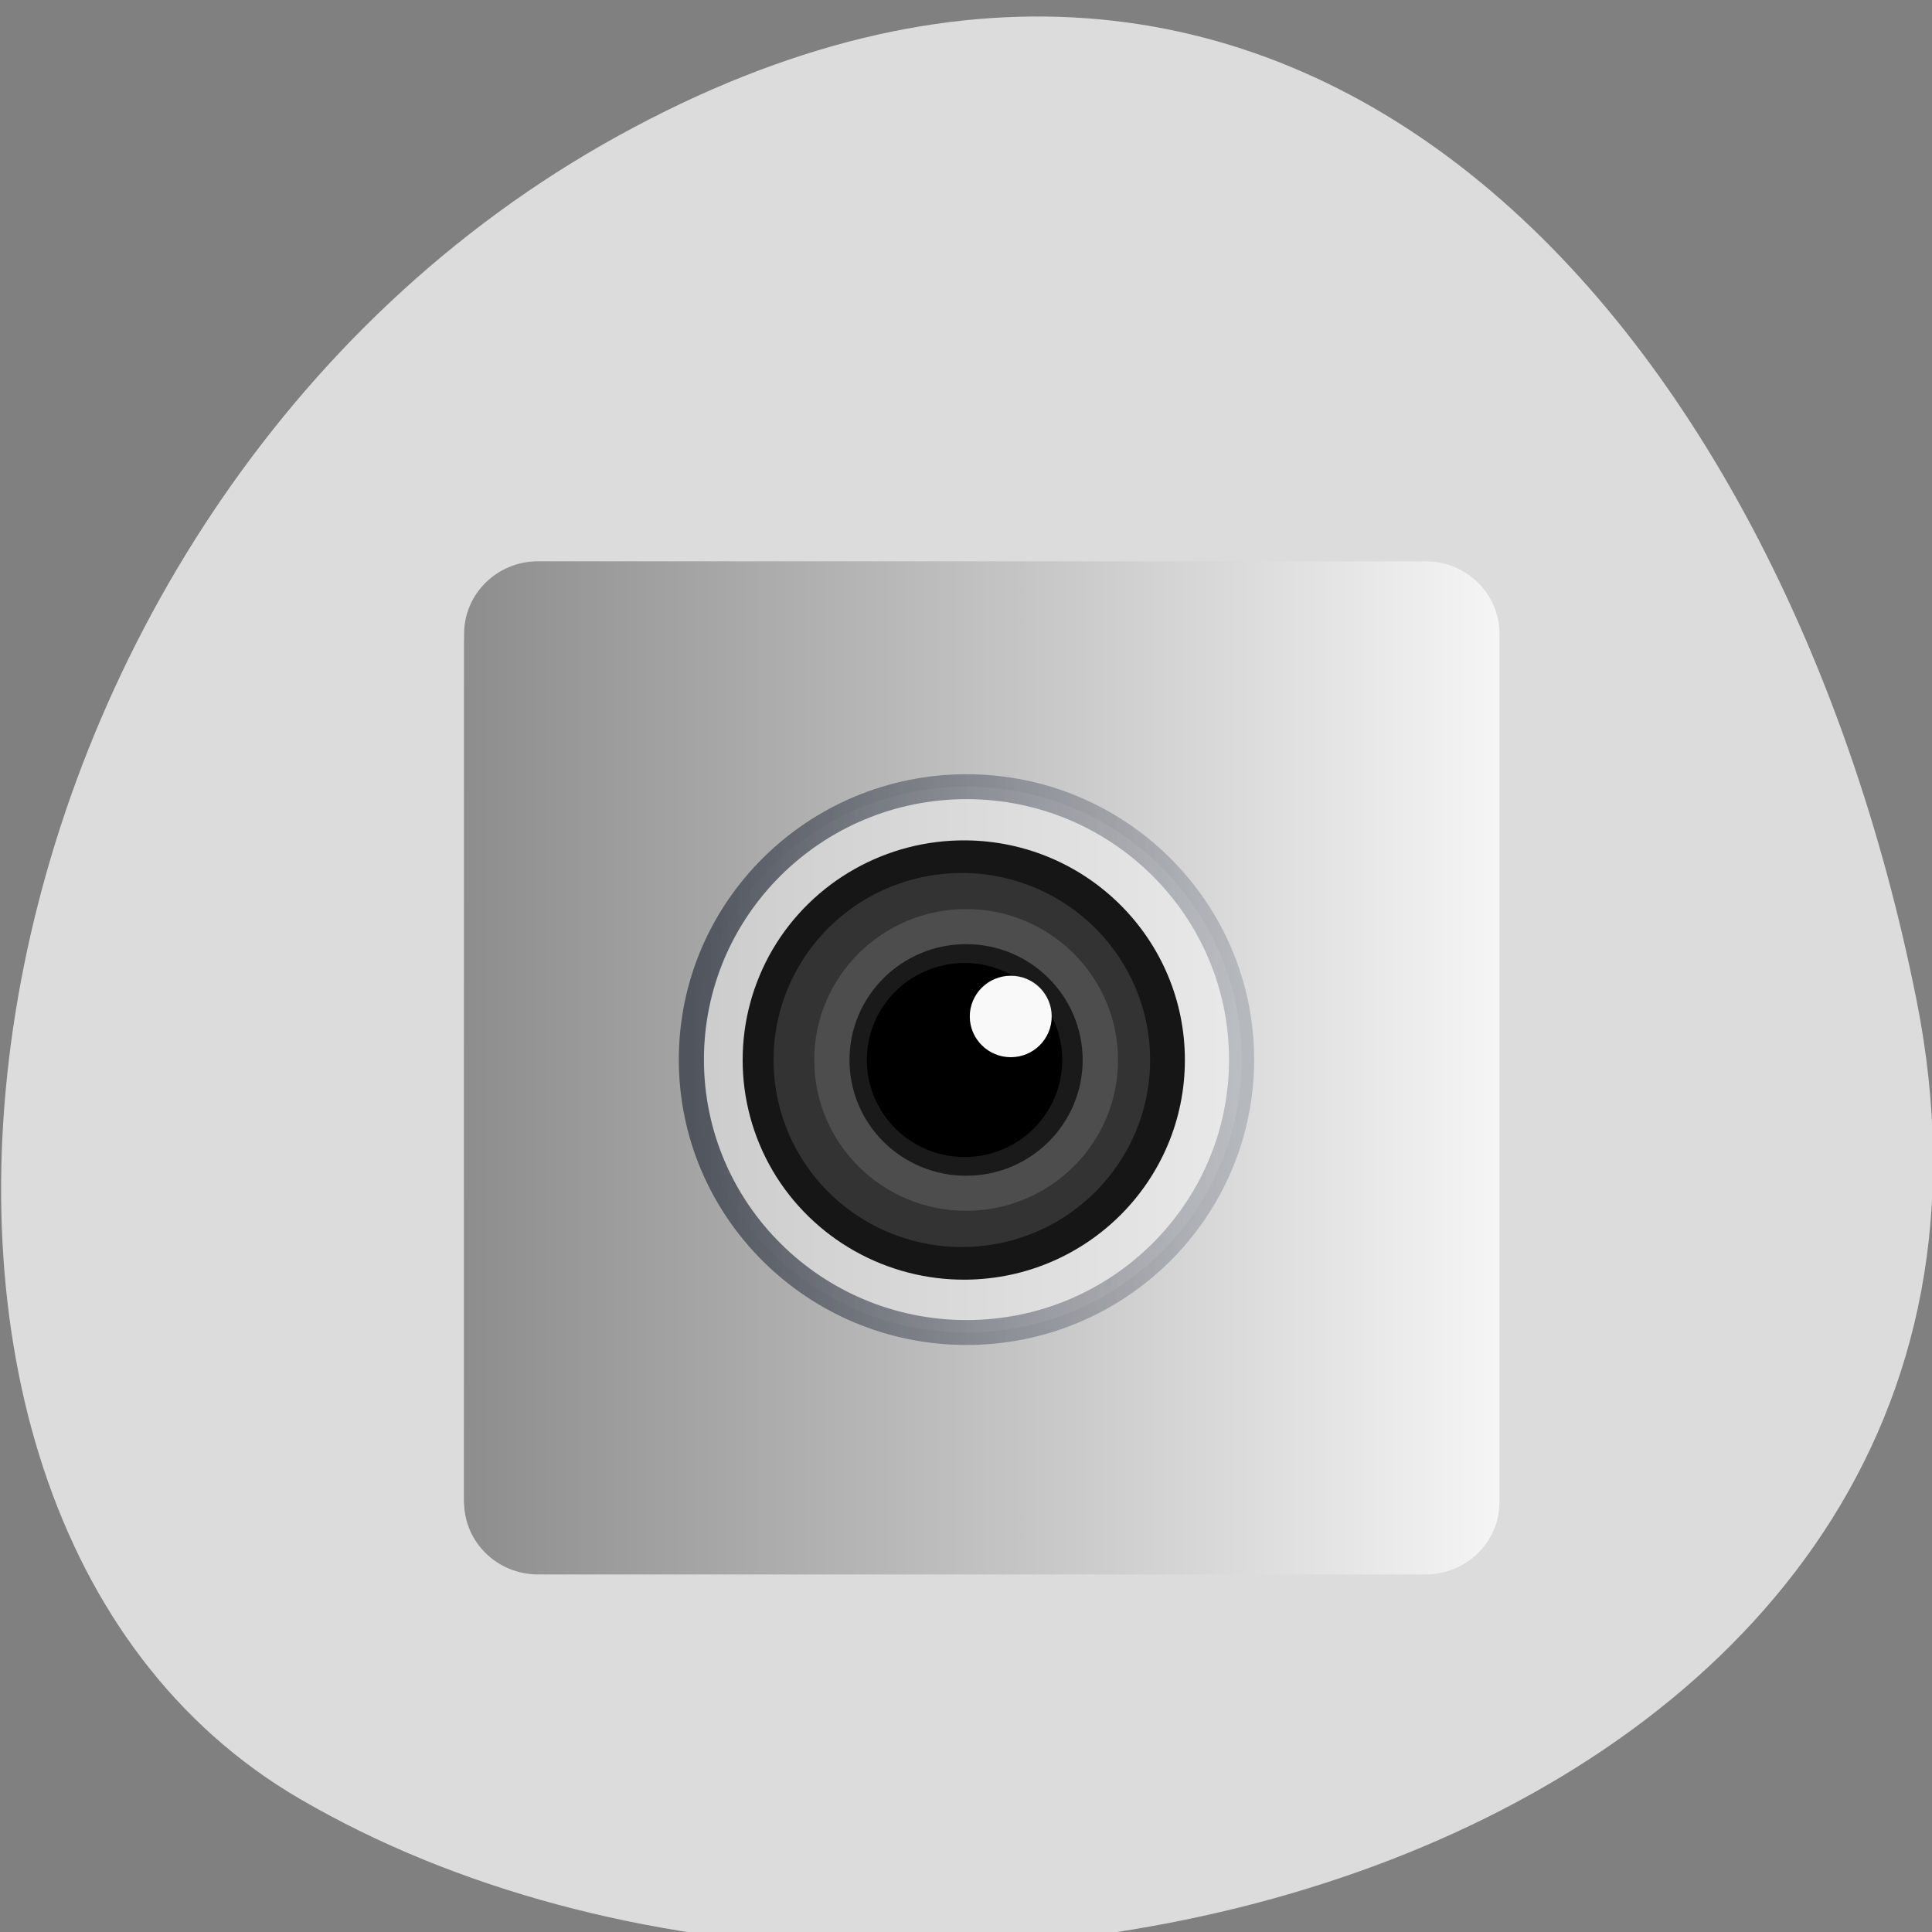 
<svg xmlns="http://www.w3.org/2000/svg" xmlns:xlink="http://www.w3.org/1999/xlink" width="48px" height="48px" viewBox="0 0 48 48" version="1.1">
<rect x="0" y="0" width="48" height="48" fill="#808080" stroke="none"/>
<defs>
<linearGradient id="linear0" gradientUnits="userSpaceOnUse" x1="0" y1="-44.41" x2="0" y2="-4.363" gradientTransform="matrix(0.624,0,0,-0.619,9.037,11.469)">
<stop offset="0" style="stop-color:rgb(0%,0%,0%);stop-opacity:0.451;"/>
<stop offset="1" style="stop-color:rgb(0%,0%,0%);stop-opacity:0.267;"/>
</linearGradient>
<linearGradient id="linear1" gradientUnits="userSpaceOnUse" x1="5" y1="0" x2="90" y2="0" gradientTransform="matrix(0.306,0,0,0.3,9.695,12.148)">
<stop offset="0" style="stop-color:rgb(54.902%,54.902%,54.902%);stop-opacity:1;"/>
<stop offset="1" style="stop-color:rgb(96.078%,96.078%,96.078%);stop-opacity:1;"/>
</linearGradient>
<linearGradient id="linear2" gradientUnits="userSpaceOnUse" x1="13.04" y1="0" x2="34.949" y2="0" gradientTransform="matrix(1,0,0,1,0,0)">
<stop offset="0" style="stop-color:rgb(80%,80%,80%);stop-opacity:1;"/>
<stop offset="1" style="stop-color:rgb(91.373%,91.373%,91.373%);stop-opacity:1;"/>
</linearGradient>
<linearGradient id="linear3" gradientUnits="userSpaceOnUse" x1="13.04" y1="0" x2="34.949" y2="0" gradientTransform="matrix(1,0,0,1,0,0)">
<stop offset="0" style="stop-color:rgb(31.373%,32.941%,36.471%);stop-opacity:1;"/>
<stop offset="1" style="stop-color:rgb(61.569%,63.137%,65.882%);stop-opacity:0.612;"/>
</linearGradient>
</defs>
<g id="surface1">
<path style=" stroke:none;fill-rule:nonzero;fill:rgb(100%,100%,100%);fill-opacity:1;" d="M 12.797 22.441 C 12.527 22.164 10.355 16.875 10.336 16.438 C 10.309 15.918 12.289 14.5 14.715 13.301 C 20.207 10.59 27.582 10.559 33.254 13.234 C 34.898 14.008 37.781 15.824 38.027 16.234 C 38.102 16.359 37.594 17.836 36.902 19.523 L 36.906 19.523 C 36.215 21.207 35.625 22.613 35.598 22.645 C 35.566 22.672 33.949 22.145 32 21.469 L 28.453 20.242 L 28.43 17.926 L 28.41 15.613 L 27.203 15.383 C 25.844 15.121 22.09 15.133 20.828 15.398 L 19.996 15.578 L 19.996 17.887 L 20 20.195 L 16.465 21.387 C 14.523 22.043 12.871 22.516 12.797 22.441 Z M 12.797 22.441 "/>
<path style=" stroke:none;fill-rule:evenodd;fill:rgb(100%,100%,100%);fill-opacity:1;" d="M 30.707 23.27 L 28.41 23.27 C 27.809 23.27 27.32 23.891 27.32 24.652 L 27.32 25.383 C 27.32 26.148 27.809 26.77 28.41 26.77 L 30.707 26.77 C 31.312 26.77 31.801 26.148 31.801 25.383 L 31.801 24.652 C 31.801 23.891 31.312 23.27 30.707 23.27 Z M 30.707 23.27 "/>
<path style=" stroke:none;fill-rule:evenodd;fill:rgb(100%,100%,100%);fill-opacity:1;" d="M 25.512 23.242 L 23.215 23.242 C 22.613 23.242 22.125 23.859 22.125 24.625 L 22.125 25.355 C 22.125 26.121 22.613 26.738 23.215 26.738 L 25.512 26.738 C 26.117 26.738 26.605 26.121 26.605 25.355 L 26.605 24.625 C 26.605 23.859 26.117 23.242 25.512 23.242 Z M 25.512 23.242 "/>
<path style=" stroke:none;fill-rule:evenodd;fill:rgb(100%,100%,100%);fill-opacity:1;" d="M 20.352 23.184 L 18.051 23.184 C 17.449 23.184 16.961 23.805 16.961 24.57 L 16.961 25.297 C 16.961 26.062 17.449 26.684 18.051 26.684 L 20.352 26.684 C 20.953 26.684 21.441 26.062 21.441 25.297 L 21.441 24.57 C 21.441 23.805 20.953 23.184 20.352 23.184 Z M 20.352 23.184 "/>
<path style=" stroke:none;fill-rule:evenodd;fill:rgb(100%,100%,100%);fill-opacity:1;" d="M 30.68 27.715 L 28.383 27.715 C 27.781 27.715 27.293 28.336 27.293 29.102 L 27.293 29.832 C 27.293 30.594 27.781 31.215 28.383 31.215 L 30.68 31.215 C 31.281 31.215 31.77 30.594 31.77 29.832 L 31.77 29.102 C 31.77 28.336 31.281 27.715 30.68 27.715 Z M 30.68 27.715 "/>
<path style=" stroke:none;fill-rule:evenodd;fill:rgb(100%,100%,100%);fill-opacity:1;" d="M 25.484 27.691 L 23.188 27.691 C 22.586 27.691 22.098 28.312 22.098 29.074 L 22.098 29.805 C 22.098 30.57 22.586 31.191 23.188 31.191 L 25.484 31.191 C 26.086 31.191 26.578 30.57 26.578 29.805 L 26.578 29.074 C 26.578 28.312 26.086 27.691 25.484 27.691 Z M 25.484 27.691 "/>
<path style=" stroke:none;fill-rule:evenodd;fill:rgb(100%,100%,100%);fill-opacity:1;" d="M 20.324 27.633 L 18.023 27.633 C 17.422 27.633 16.934 28.25 16.934 29.016 L 16.934 29.746 C 16.934 30.512 17.422 31.133 18.023 31.133 L 20.324 31.133 C 20.926 31.133 21.414 30.512 21.414 29.746 L 21.414 29.016 C 21.414 28.25 20.926 27.633 20.324 27.633 Z M 20.324 27.633 "/>
<path style=" stroke:none;fill-rule:evenodd;fill:rgb(100%,100%,100%);fill-opacity:1;" d="M 30.703 32.164 L 28.402 32.164 C 27.801 32.164 27.312 32.785 27.312 33.551 L 27.312 34.277 C 27.312 35.043 27.801 35.664 28.402 35.664 L 30.703 35.664 C 31.305 35.664 31.793 35.043 31.793 34.277 L 31.793 33.551 C 31.793 32.785 31.305 32.164 30.703 32.164 Z M 30.703 32.164 "/>
<path style=" stroke:none;fill-rule:evenodd;fill:rgb(100%,100%,100%);fill-opacity:1;" d="M 25.508 32.141 L 23.207 32.141 C 22.605 32.141 22.117 32.758 22.117 33.523 L 22.117 34.254 C 22.117 35.02 22.605 35.637 23.207 35.637 L 25.508 35.637 C 26.109 35.637 26.598 35.02 26.598 34.254 L 26.598 33.523 C 26.598 32.758 26.109 32.141 25.508 32.141 Z M 25.508 32.141 "/>
<path style=" stroke:none;fill-rule:evenodd;fill:rgb(100%,100%,100%);fill-opacity:1;" d="M 20.352 32.078 L 18.051 32.078 C 17.449 32.078 16.961 32.699 16.961 33.465 L 16.961 34.195 C 16.961 34.961 17.449 35.578 18.051 35.578 L 20.352 35.578 C 20.953 35.578 21.441 34.961 21.441 34.195 L 21.441 33.465 C 21.441 32.699 20.953 32.078 20.352 32.078 Z M 20.352 32.078 "/>
<path style=" stroke:none;fill-rule:nonzero;fill:rgb(86.275%,86.275%,86.275%);fill-opacity:1;" d="M 47.613 24.832 C 51.805 45.82 23.062 53.789 7.453 44.695 C -4.984 37.449 -1.43 12.629 15.359 3.375 C 32.148 -5.879 44.25 7.988 47.613 24.832 "/>
<path style=" stroke:none;fill-rule:nonzero;fill:url(#linear0);" d="M 13.312 39.02 L 34.691 39.02 C 35.676 39.02 36.473 38.23 36.473 37.25 L 36.473 16.012 C 36.473 15.035 35.676 14.242 34.691 14.242 L 13.312 14.242 C 12.328 14.242 11.531 15.035 11.531 16.012 L 11.531 37.25 C 11.531 38.23 12.328 39.02 13.312 39.02 Z M 13.312 39.02 "/>
<path style=" stroke:none;fill-rule:nonzero;fill:url(#linear1);" d="M 13.367 13.945 L 35.418 13.945 C 36.43 13.945 37.254 14.75 37.254 15.746 L 37.254 37.32 C 37.254 38.312 36.43 39.117 35.418 39.117 L 13.367 39.117 C 12.355 39.117 11.531 38.312 11.531 37.32 L 11.531 15.746 C 11.531 14.75 12.355 13.945 13.367 13.945 Z M 13.367 13.945 "/>
<path style="fill-rule:nonzero;fill:url(#linear2);stroke-width:1;stroke-linecap:butt;stroke-linejoin:miter;stroke:url(#linear3);stroke-miterlimit:4;" d="M 24.002 13.047 C 17.95 13.047 13.045 17.954 13.045 24.001 C 13.045 30.049 17.95 34.955 24.002 34.955 C 30.047 34.955 34.952 30.049 34.952 24.001 C 34.952 17.954 30.047 13.047 24.002 13.047 " transform="matrix(0.624,0,0,0.619,9.037,11.469)"/>
<path style=" stroke:none;fill-rule:nonzero;fill:rgb(8.627%,8.627%,8.627%);fill-opacity:1;" d="M 24.004 31.793 C 22.027 31.812 20.191 30.777 19.195 29.082 C 18.203 27.383 18.203 25.289 19.195 23.59 C 20.191 21.895 22.027 20.859 24.004 20.879 C 27.016 20.91 29.438 23.344 29.438 26.336 C 29.438 29.328 27.016 31.762 24.004 31.793 "/>
<path style=" stroke:none;fill-rule:nonzero;fill:rgb(20%,20%,20%);fill-opacity:1;" d="M 24.004 30.98 C 22.305 31.02 20.723 30.145 19.863 28.691 C 19.004 27.238 19.004 25.434 19.863 23.98 C 20.723 22.527 22.305 21.652 24.004 21.691 C 26.543 21.75 28.574 23.812 28.574 26.336 C 28.574 28.859 26.543 30.926 24.004 30.98 "/>
<path style=" stroke:none;fill-rule:nonzero;fill:rgb(30.196%,30.196%,30.196%);fill-opacity:1;" d="M 24.004 30.082 C 21.918 30.082 20.23 28.406 20.23 26.336 C 20.23 24.266 21.918 22.586 24.004 22.586 C 26.086 22.586 27.777 24.266 27.777 26.336 C 27.777 28.406 26.086 30.082 24.004 30.082 "/>
<path style=" stroke:none;fill-rule:nonzero;fill:rgb(10.196%,10.196%,10.196%);fill-opacity:1;" d="M 24.004 29.211 C 22.402 29.211 21.105 27.926 21.105 26.336 C 21.105 24.746 22.402 23.457 24.004 23.457 C 25.602 23.457 26.898 24.746 26.898 26.336 C 26.898 27.926 25.602 29.211 24.004 29.211 "/>
<path style=" stroke:none;fill-rule:nonzero;fill:rgb(0%,0%,0%);fill-opacity:1;" d="M 24.004 28.746 C 23.125 28.762 22.312 28.305 21.867 27.551 C 21.426 26.801 21.426 25.871 21.867 25.117 C 22.312 24.367 23.125 23.91 24.004 23.926 C 25.328 23.945 26.391 25.02 26.391 26.336 C 26.391 27.652 25.328 28.727 24.004 28.746 "/>
<path style=" stroke:none;fill-rule:nonzero;fill:rgb(97.647%,97.647%,97.647%);fill-opacity:1;" d="M 25.113 26.266 C 24.551 26.266 24.094 25.812 24.094 25.254 C 24.094 24.695 24.551 24.242 25.113 24.242 C 25.676 24.242 26.129 24.695 26.129 25.254 C 26.129 25.812 25.676 26.266 25.113 26.266 "/>
</g>
</svg>
